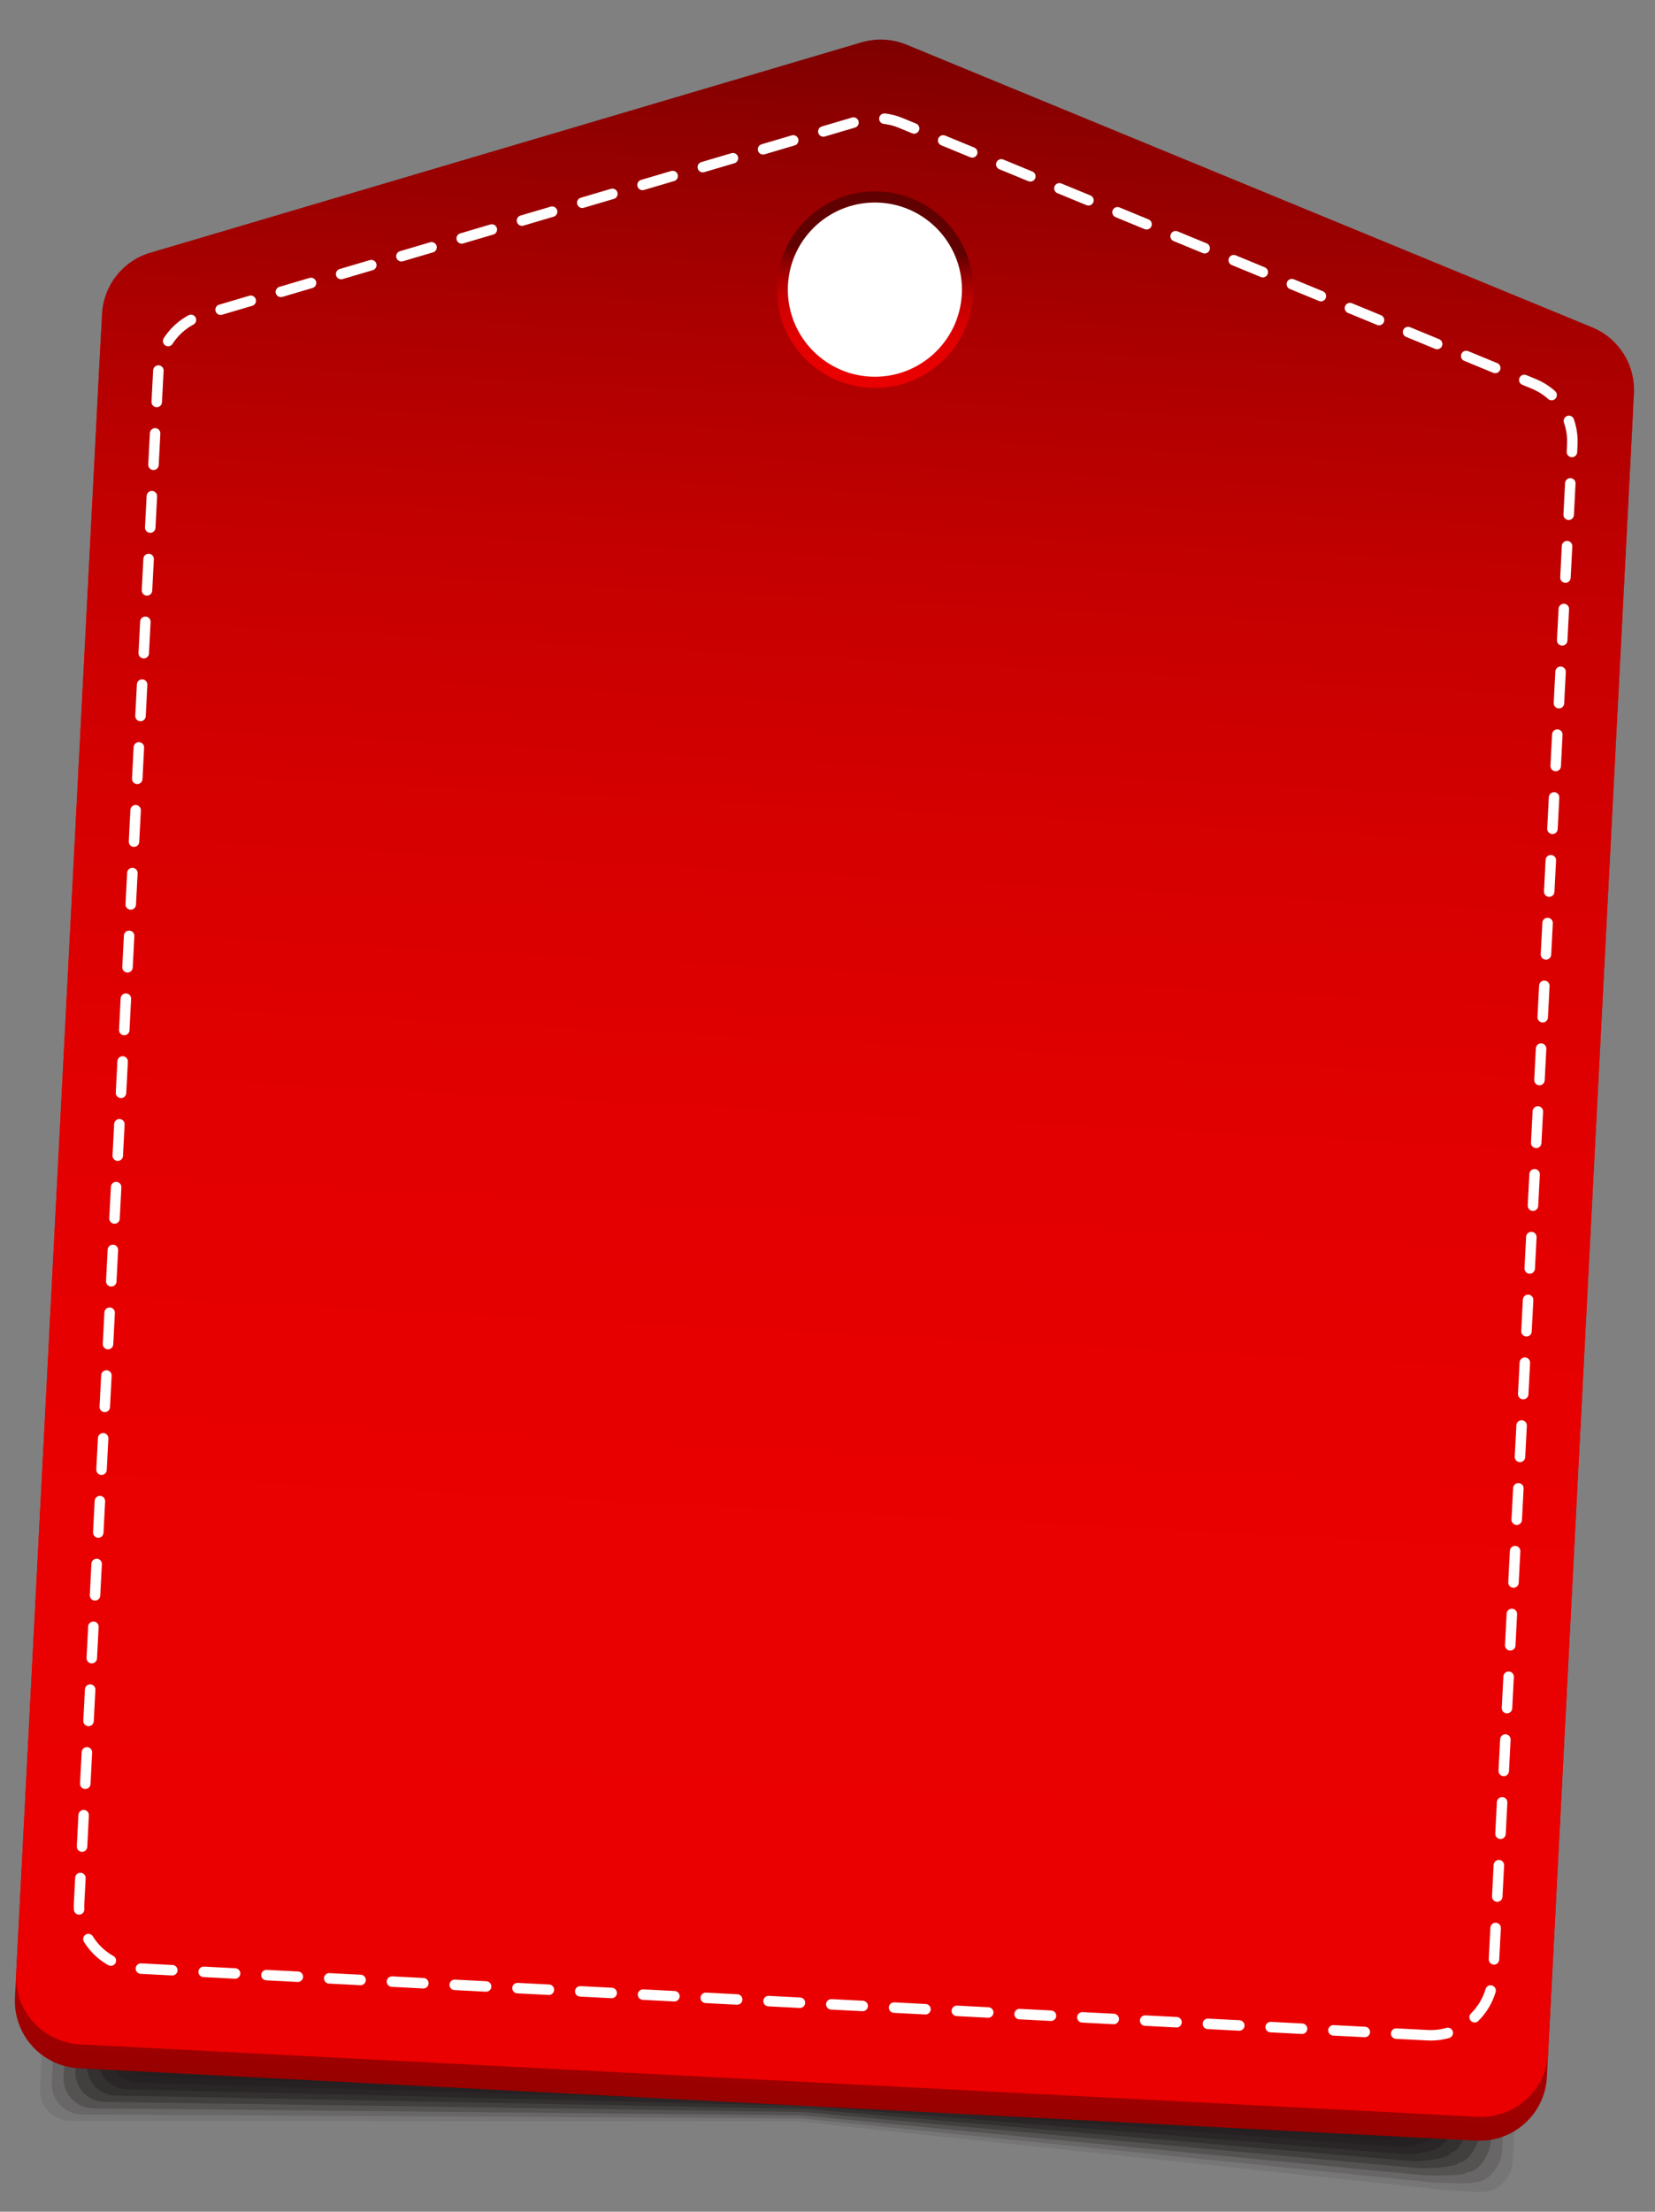 <svg width="158" height="211" viewBox="0 0 158 211" fill="none" xmlns="http://www.w3.org/2000/svg">
<rect x="0" y="0" width="158" height="211" fill="#808080" stroke="none"/>
<path opacity="0.091" d="M10.828 117.147C10.834 117.016 14.924 117.125 15.04 117.131L141.719 123.686C141.85 123.693 145.929 124.007 145.922 124.138C147.439 124.216 148.584 125.826 148.506 127.343L144.427 206.165C144.348 207.682 143.043 209.165 141.526 209.086C141.519 209.217 137.312 208.853 137.18 208.847L76.251 202.388L6.638 202.34C4.99 202.255 3.732 200.859 3.817 199.211L7.911 120.082C8.005 118.566 9.311 117.069 10.828 117.147Z" fill="#231F20"/>
<path opacity="0.182" d="M11.598 118.079C11.611 117.831 15.414 117.823 15.662 117.836L141.057 124.325C141.305 124.338 145.086 124.738 145.074 124.986C146.43 125.056 147.449 126.849 147.378 128.22L143.395 205.19C143.325 206.547 142.126 208.24 140.769 208.169C140.756 208.417 136.848 208.2 136.6 208.188L76.427 202.09L7.723 201.723C6.104 201.64 4.86 200.259 4.943 198.64L8.956 121.087C9.027 119.716 10.227 118.008 11.598 118.079Z" fill="#231F20"/>
<path opacity="0.273" d="M12.354 119.011C12.374 118.632 15.876 118.506 16.255 118.525L140.366 124.948C140.746 124.967 144.23 125.455 144.211 125.834C145.421 125.897 146.298 127.887 146.236 129.098L142.349 204.2C142.287 205.411 141.209 207.3 139.998 207.238C139.979 207.617 136.37 207.547 135.991 207.528L76.588 201.807L8.792 201.136C7.202 201.053 5.985 199.703 6.067 198.114L10.001 122.092C10.064 120.881 11.144 118.948 12.354 119.011Z" fill="#231F20"/>
<path opacity="0.364" d="M13.126 119.928C13.152 119.418 16.368 119.175 16.878 119.201L139.706 125.557C140.216 125.583 143.39 126.157 143.363 126.667C144.428 126.723 145.178 128.897 145.123 129.961L141.334 203.197C141.279 204.262 140.308 206.347 139.243 206.292C139.217 206.802 135.923 206.866 135.412 206.839L76.765 201.494L9.877 200.519C8.316 200.438 7.113 199.104 7.194 197.543L11.046 123.097C11.087 122.031 12.061 119.873 13.126 119.928Z" fill="#231F20"/>
<path opacity="0.455" d="M13.882 120.859C13.915 120.232 16.844 119.872 17.471 119.904L139.015 126.194C139.642 126.226 142.518 126.887 142.486 127.514C143.39 127.561 144.014 129.919 143.966 130.838L140.273 202.221C140.226 203.125 139.361 205.42 138.457 205.374C138.424 206.001 135.43 206.211 134.803 206.179L76.927 201.195L10.947 199.916C9.401 199.836 8.226 198.518 8.305 196.986L12.076 124.1C12.123 123.196 12.978 120.813 13.882 120.859Z" fill="#231F20"/>
<path opacity="0.545" d="M14.653 121.791C14.692 121.033 17.32 120.555 18.079 120.594L138.339 126.817C139.098 126.856 141.677 127.604 141.638 128.362C142.396 128.402 142.878 130.957 142.839 131.715L139.242 201.231C139.202 201.99 138.459 204.482 137.701 204.442C137.661 205.201 134.967 205.559 134.208 205.519L77.088 200.911L12.016 199.313C10.499 199.235 9.337 197.946 9.416 196.429L13.107 125.104C13.146 124.346 13.894 121.752 14.653 121.791Z" fill="#231F20"/>
<path opacity="0.636" d="M15.424 122.723C15.47 121.834 17.811 121.238 18.701 121.284L137.678 127.441C138.568 127.487 140.835 128.321 140.789 129.21C141.402 129.242 141.743 131.98 141.712 132.578L138.211 200.227C138.18 200.84 137.543 203.527 136.945 203.496C136.899 204.386 134.505 204.876 133.63 204.831L77.28 200.584L13.086 198.696C11.599 198.619 10.451 197.346 10.528 195.858L14.137 126.108C14.168 125.51 14.811 122.692 15.424 122.723Z" fill="#231F20"/>
<path opacity="0.727" d="M16.18 123.654C16.232 122.648 18.287 121.935 19.293 121.987L136.987 128.078C137.993 128.13 139.964 129.051 139.912 130.057C140.364 130.08 140.578 133.002 140.555 133.454L137.15 199.251C137.127 199.703 136.611 202.601 136.159 202.578C136.107 203.584 134.012 204.222 133.006 204.17L77.412 200.299L14.142 198.092C12.683 198.017 11.548 196.773 11.624 195.3L15.153 127.111C15.205 126.661 15.728 123.631 16.18 123.654Z" fill="#231F20"/>
<path opacity="0.818" d="M16.951 124.587C17.009 123.449 18.778 122.619 19.901 122.677L136.311 128.701C137.449 128.76 139.122 129.768 139.064 130.906C139.37 130.921 139.457 134.041 139.442 134.333L136.134 198.263C136.118 198.569 135.709 201.663 135.403 201.647C135.344 202.785 133.563 203.57 132.425 203.511L77.602 200.016L15.24 197.491C13.796 197.417 12.69 196.189 12.764 194.745L16.212 128.117C16.227 127.825 16.644 124.571 16.951 124.587Z" fill="#231F20"/>
<path opacity="0.909" d="M17.721 125.519C17.786 124.264 19.255 123.302 20.524 123.368L135.65 129.325C136.904 129.39 138.281 130.485 138.215 131.754C138.361 131.761 138.322 135.065 138.314 135.21L135.103 197.273C135.095 197.419 134.807 200.724 134.647 200.716C134.582 201.97 133.1 202.903 131.831 202.837L77.764 199.703L16.311 196.874C14.896 196.801 13.818 195.589 13.89 194.189L17.256 129.136C17.265 128.976 17.561 125.51 17.721 125.519Z" fill="#231F20"/>
<path d="M131.237 202.163L17.38 196.271C15.994 196.199 14.929 195.018 15.001 193.632L18.478 126.435C18.55 125.05 19.731 123.985 21.117 124.056L134.974 129.948C136.36 130.02 137.425 131.201 137.353 132.587L133.876 199.784C133.804 201.169 132.623 202.234 131.237 202.163Z" fill="#231F20"/>
<path d="M140.93 204.215L7.527 197.312C3.969 197.127 1.244 194.105 1.428 190.546L9.619 32.246C9.761 29.518 11.608 27.171 14.222 26.4L82.14 6.324C83.551 5.915 85.053 5.993 86.414 6.546L151.898 33.524C154.418 34.561 156.013 37.086 155.872 39.814L147.68 198.129C147.511 201.674 144.489 204.399 140.93 204.215Z" fill="url(#paint0_linear_902_234)"/>
<path d="M141.048 201.939L7.645 195.036C4.086 194.852 1.362 191.83 1.546 188.271L9.738 29.956C9.879 27.228 11.726 24.881 14.34 24.11L82.259 4.034C83.669 3.625 85.172 3.703 86.532 4.256L152.016 31.234C154.537 32.271 156.132 34.796 155.99 37.524L147.798 195.839C147.629 199.384 144.607 202.123 141.048 201.939Z" fill="url(#paint1_linear_902_234)"/>
<path d="M136.288 194.161L13.183 187.791C9.901 187.621 7.384 184.829 7.553 181.547L15.114 35.441C15.245 32.917 16.95 30.768 19.371 30.045L82.047 11.526C83.353 11.14 84.739 11.212 85.999 11.731L146.429 36.62C148.763 37.574 150.237 39.903 150.106 42.426L142.547 188.518C142.362 191.799 139.569 194.331 136.288 194.161Z" stroke="white" stroke-miterlimit="10" stroke-linecap="round" stroke-linejoin="round" stroke-dasharray="3 3"/>
<path d="M92.903 28.117C92.635 33.295 88.217 37.264 83.054 36.996C77.876 36.728 73.907 32.311 74.174 27.148C74.442 21.97 78.86 18.001 84.023 18.268C89.186 18.535 93.171 22.939 92.903 28.117Z" fill="url(#paint2_linear_902_234)"/>
<path d="M91.823 28.061C91.586 32.641 87.674 36.168 83.094 35.931C78.515 35.694 74.988 31.782 75.225 27.202C75.462 22.622 79.374 19.095 83.953 19.332C88.533 19.569 92.06 23.481 91.823 28.061Z" fill="white"/>
<defs>
<linearGradient id="paint0_linear_902_234" x1="73.151" y1="221.63" x2="78.247" y2="123.156" gradientUnits="userSpaceOnUse">
<stop stop-color="#610000"/>
<stop offset="0.015" stop-color="#650000"/>
<stop offset="0.167" stop-color="#8E0000"/>
<stop offset="0.323" stop-color="#B00000"/>
<stop offset="0.482" stop-color="#CA0000"/>
<stop offset="0.645" stop-color="#DC0000"/>
<stop offset="0.815" stop-color="#E70000"/>
<stop offset="1" stop-color="#EB0000"/>
</linearGradient>
<linearGradient id="paint1_linear_902_234" x1="85.15" y1="-10.238" x2="72.238" y2="239.276" gradientUnits="userSpaceOnUse">
<stop stop-color="#610000"/>
<stop offset="0.025" stop-color="#6F0000"/>
<stop offset="0.093" stop-color="#900000"/>
<stop offset="0.17" stop-color="#AC0000"/>
<stop offset="0.256" stop-color="#C40000"/>
<stop offset="0.353" stop-color="#D50000"/>
<stop offset="0.471" stop-color="#E20000"/>
<stop offset="0.63" stop-color="#E90000"/>
<stop offset="1" stop-color="#EB0000"/>
</linearGradient>
<linearGradient id="paint2_linear_902_234" x1="83.722" y1="23.909" x2="82.767" y2="42.369" gradientUnits="userSpaceOnUse">
<stop stop-color="#610000"/>
<stop offset="0.025" stop-color="#6F0000"/>
<stop offset="0.093" stop-color="#900000"/>
<stop offset="0.17" stop-color="#AC0000"/>
<stop offset="0.256" stop-color="#C40000"/>
<stop offset="0.353" stop-color="#D50000"/>
<stop offset="0.471" stop-color="#E20000"/>
<stop offset="0.63" stop-color="#E90000"/>
<stop offset="1" stop-color="#EB0000"/>
</linearGradient>
</defs>
</svg>
